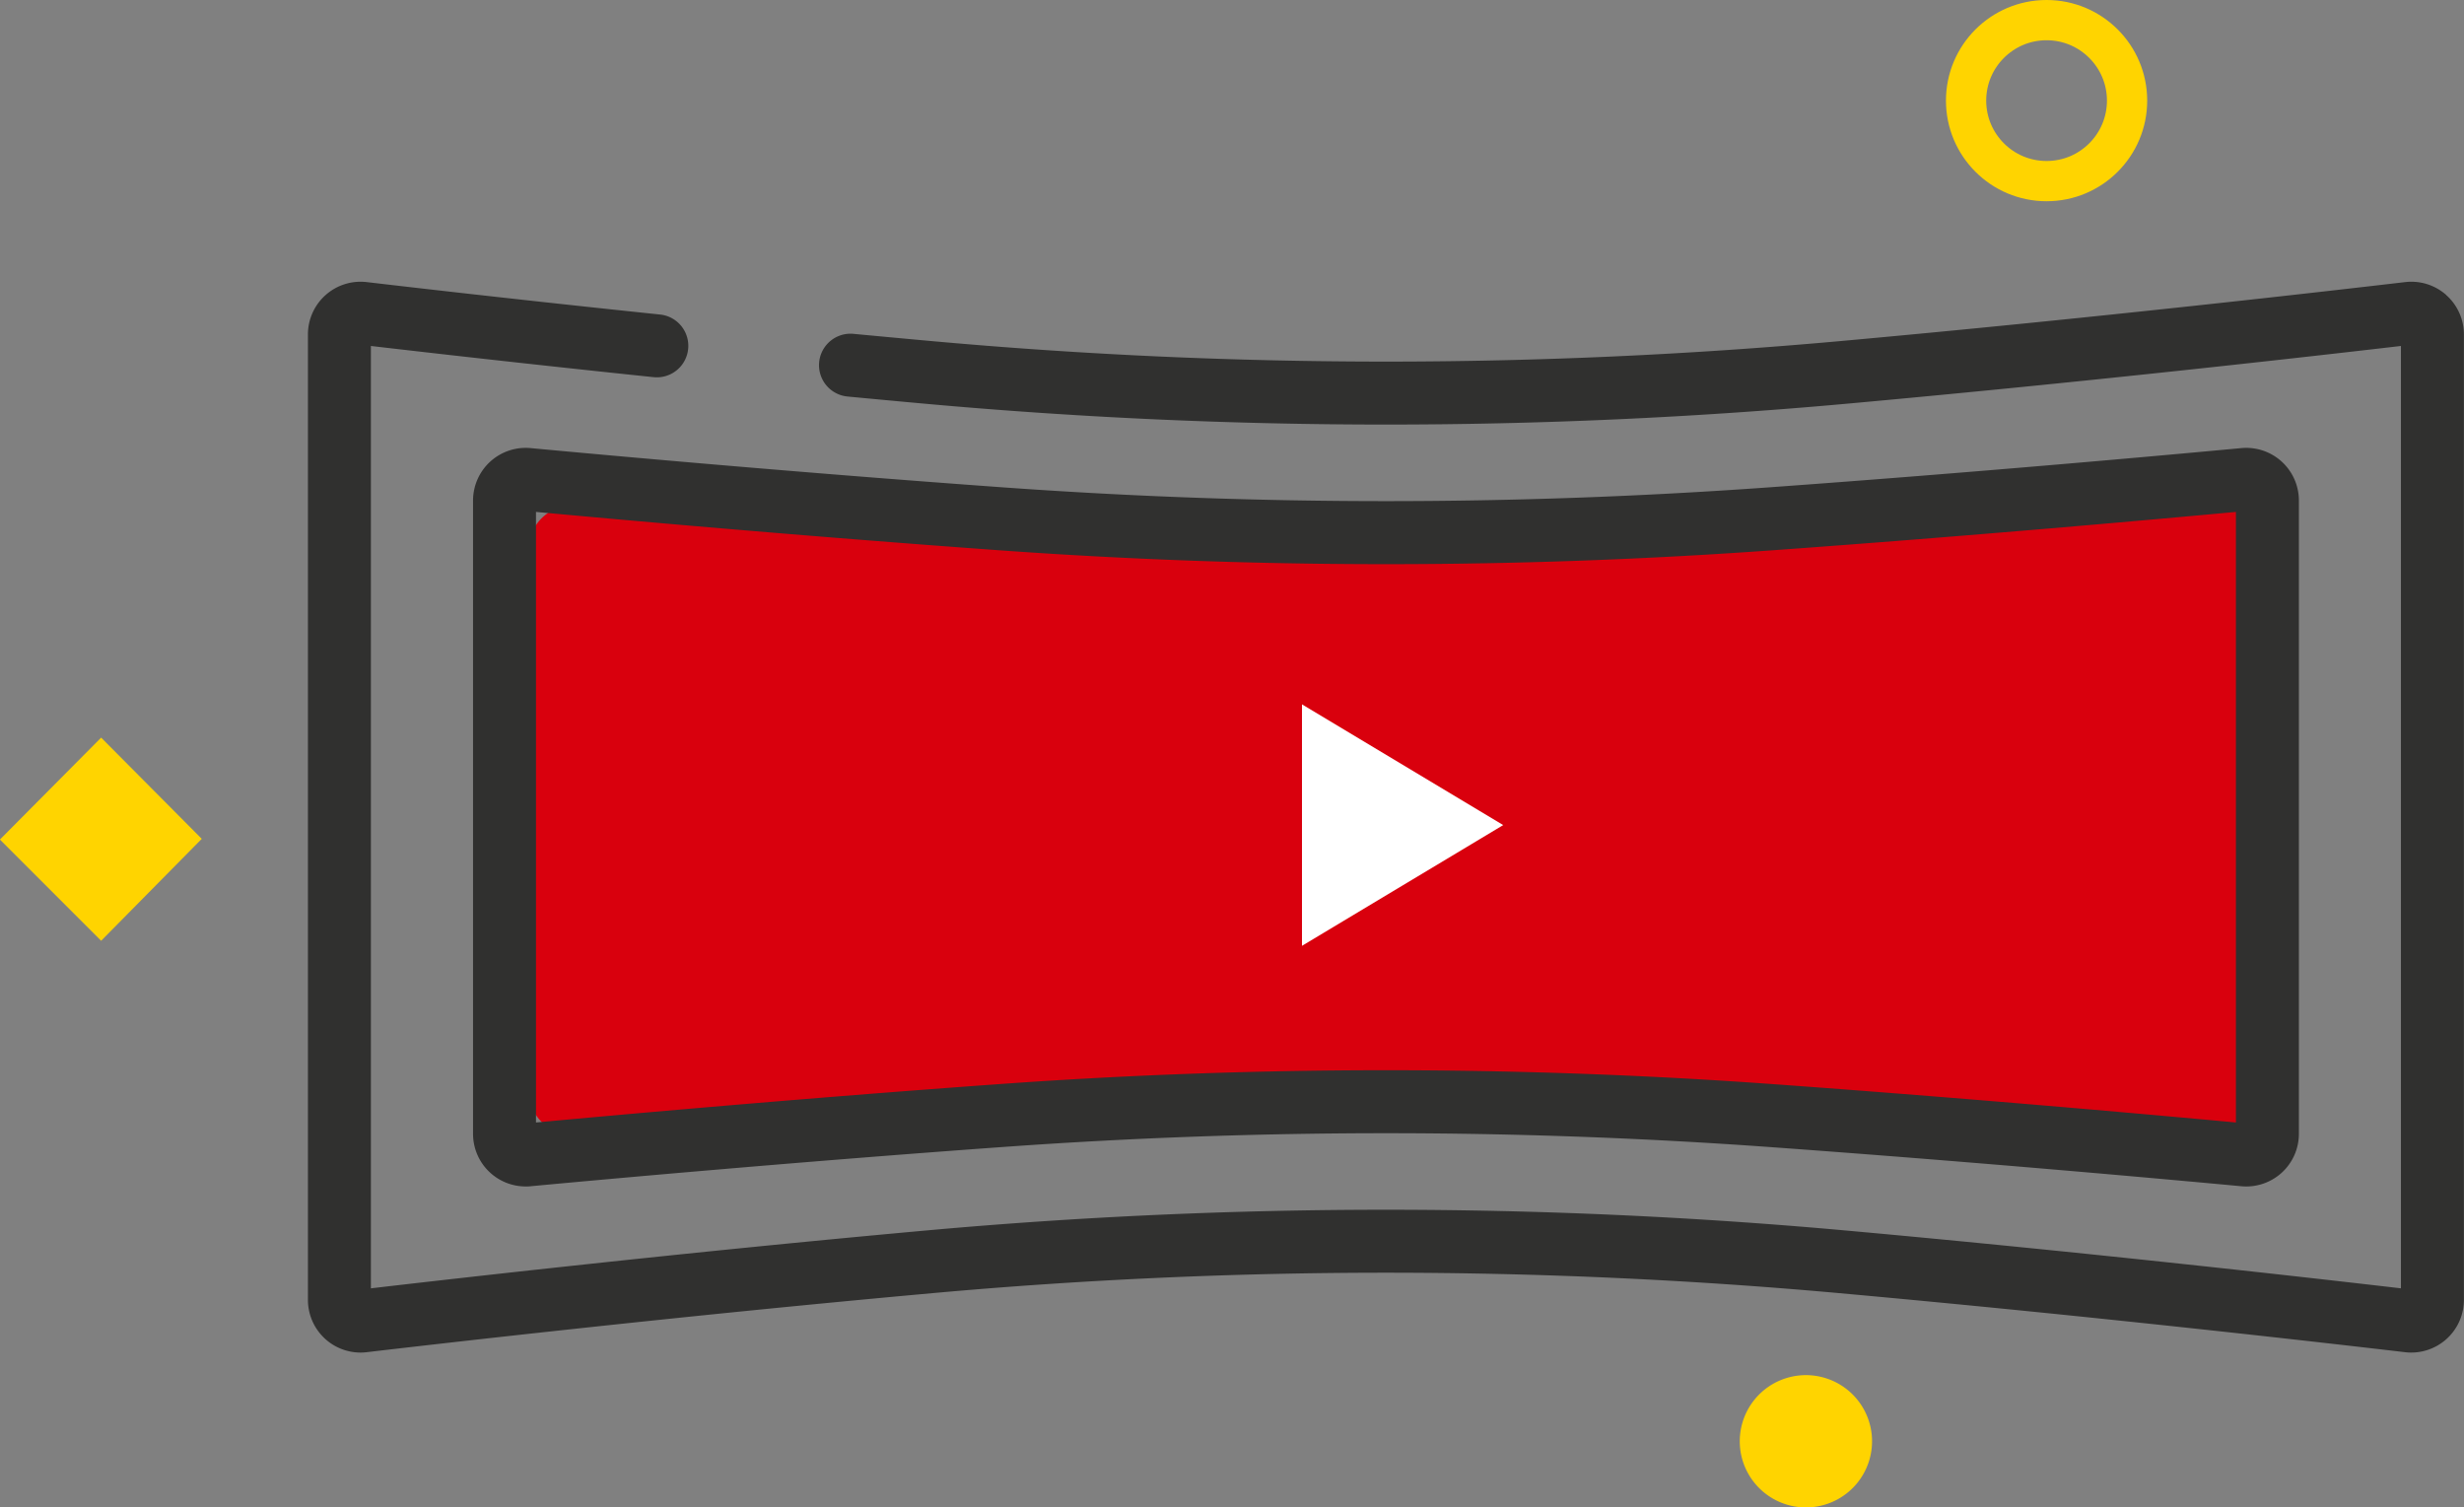 <svg xmlns="http://www.w3.org/2000/svg" width="122.443" height="74.908" viewBox="0 0 122.443 74.908">
    <rect x="0" y="0" width="122.443" height="74.908" fill="#808080" stroke="none"/>
    <defs>
        <style>
            .cls-1{fill:#ffd400}.cls-3{fill:#d9000d}.cls-4{fill:#30302f}.cls-6{stroke:none}
        </style>
    </defs>
    <g id="Grupo_4485" transform="translate(-372.3 -1939)">
        <path id="Trazado_1582" d="M420.326 53.33l-5-5.03-5.03 5.065 5.03 5.03z" class="cls-1" transform="translate(-38 1927.354)"/>
        <path id="Trazado_1581" d="M269.168 85.5a3.287 3.287 0 1 0-3.608-2.931 3.288 3.288 0 0 0 3.608 2.931z" class="cls-1" transform="translate(193.211 1928.39)"/>
        <g id="Elipse_237" fill="none" stroke="#ffd400" stroke-width="2px" transform="translate(469 1939)">
            <circle cx="5" cy="5" r="5" class="cls-6"/>
            <circle cx="5" cy="5" r="4"/>
        </g>
        <g id="Grupo_4477" transform="translate(3537 -625)">
            <path id="Trazado_1576" d="M40.036 40.536a2.149 2.149 0 0 0-.825 1.663v27.014a2.15 2.15 0 0 0 .825 1.663 2.71 2.71 0 0 0 1.7.585c.078 0 .156 0 .234-.01 3.526-.293 12.8-1.044 22.711-1.679a287.038 287.038 0 0 1 36.577 0c9.915.636 19.186 1.386 22.712 1.679a2.723 2.723 0 0 0 1.934-.575 2.152 2.152 0 0 0 .825-1.663V42.2a2.151 2.151 0 0 0-.825-1.663 2.736 2.736 0 0 0-1.935-.575c-3.52.293-12.78 1.043-22.711 1.679a287.036 287.036 0 0 1-36.577 0c-9.928-.641-19.19-1.388-22.711-1.682a2.73 2.73 0 0 0-1.934.577zm2.193 2.143c3.873.32 12.75 1.032 22.235 1.639a290.217 290.217 0 0 0 37.01 0c9.488-.608 18.364-1.319 22.235-1.639v26.053c-3.877-.321-12.762-1.032-22.235-1.639-6.14-.394-12.323-.59-18.505-.59s-12.365.2-18.505.59c-9.471.607-18.358 1.319-22.235 1.639zm0 0" class="cls-3" transform="translate(-3177.628 2549.046)"/>
            <path id="Trazado_1578" d="M-3135.207 2590.3l33.07 2.28H-3069l19.286-2.28v28.185l-38.1-2.078-24.339 2.078-24.877 1.07z" class="cls-3" transform="translate(-3.489 -.109)"/>
        </g>
        <g id="Grupo_4476" transform="translate(3427.999 -608.974)">
            <g id="cinema" transform="translate(-3040.397 2561.974)">
                <path id="Trazado_1575" d="M106.262 1.161a2.616 2.616 0 0 0-2.044-.643c-3.4.4-15.46 1.791-28.145 2.938a250.667 250.667 0 0 1-45.007 0c-1.329-.12-2.65-.243-3.954-.366a1.564 1.564 0 1 0-.3 3.114c1.309.124 2.634.248 3.968.368a253.752 253.752 0 0 0 45.57 0c12.091-1.093 23.618-2.407 27.657-2.88V50.52c-4.043-.472-15.578-1.789-27.657-2.88a253.753 253.753 0 0 0-45.57 0C18.7 48.733 7.17 50.048 3.129 50.52V3.692c2.756.322 7.815.9 14.047 1.55A1.564 1.564 0 1 0 17.5 2.13C10.827 1.434 5.5.821 2.922.518A2.617 2.617 0 0 0 0 3.118v47.976a2.617 2.617 0 0 0 2.617 2.618 2.553 2.553 0 0 0 .3-.018c3.4-.4 15.47-1.792 28.144-2.937a250.525 250.525 0 0 1 45.008 0c12.671 1.145 24.745 2.537 28.144 2.937a2.617 2.617 0 0 0 2.923-2.6V3.118a2.618 2.618 0 0 0-.879-1.957zm0 0" class="cls-4" transform="translate(0 -.5)"/>
                <path id="Trazado_1576-2" d="M40.066 40.632a2.623 2.623 0 0 0-.855 1.936v31.466a2.616 2.616 0 0 0 2.617 2.618c.081 0 .162 0 .243-.011 3.656-.342 13.269-1.216 23.545-1.956a264.948 264.948 0 0 1 37.92 0c10.279.741 19.89 1.614 23.546 1.956a2.616 2.616 0 0 0 2.86-2.607V42.568a2.616 2.616 0 0 0-2.861-2.607c-3.65.342-13.25 1.215-23.545 1.956a264.948 264.948 0 0 1-37.92 0c-10.292-.741-19.894-1.614-23.545-1.956a2.62 2.62 0 0 0-2.005.671zm2.273 2.5c4.015.373 13.219 1.2 23.052 1.909a267.884 267.884 0 0 0 38.37 0c9.836-.708 19.039-1.537 23.052-1.909v30.341c-4.019-.374-13.231-1.2-23.052-1.91-6.365-.459-12.775-.687-19.185-.687s-12.82.229-19.185.687c-9.819.707-19.032 1.536-23.052 1.91zm0 0" class="cls-4" transform="translate(-31.006 -31.694)"/>
            </g>
            <g id="Polígono_3" fill="#fff">
                <path d="M9.35 8.5h-6.7L6 2.915 9.35 8.5z" class="cls-6" transform="rotate(90 -2781.987 -199.013)"/>
                <path d="M6 5.831L5.299 7H6.7L6 5.831M6 0l6 10H0L6 0z" transform="rotate(90 -2781.987 -199.013)"/>
            </g>
        </g>
    </g>
</svg>
